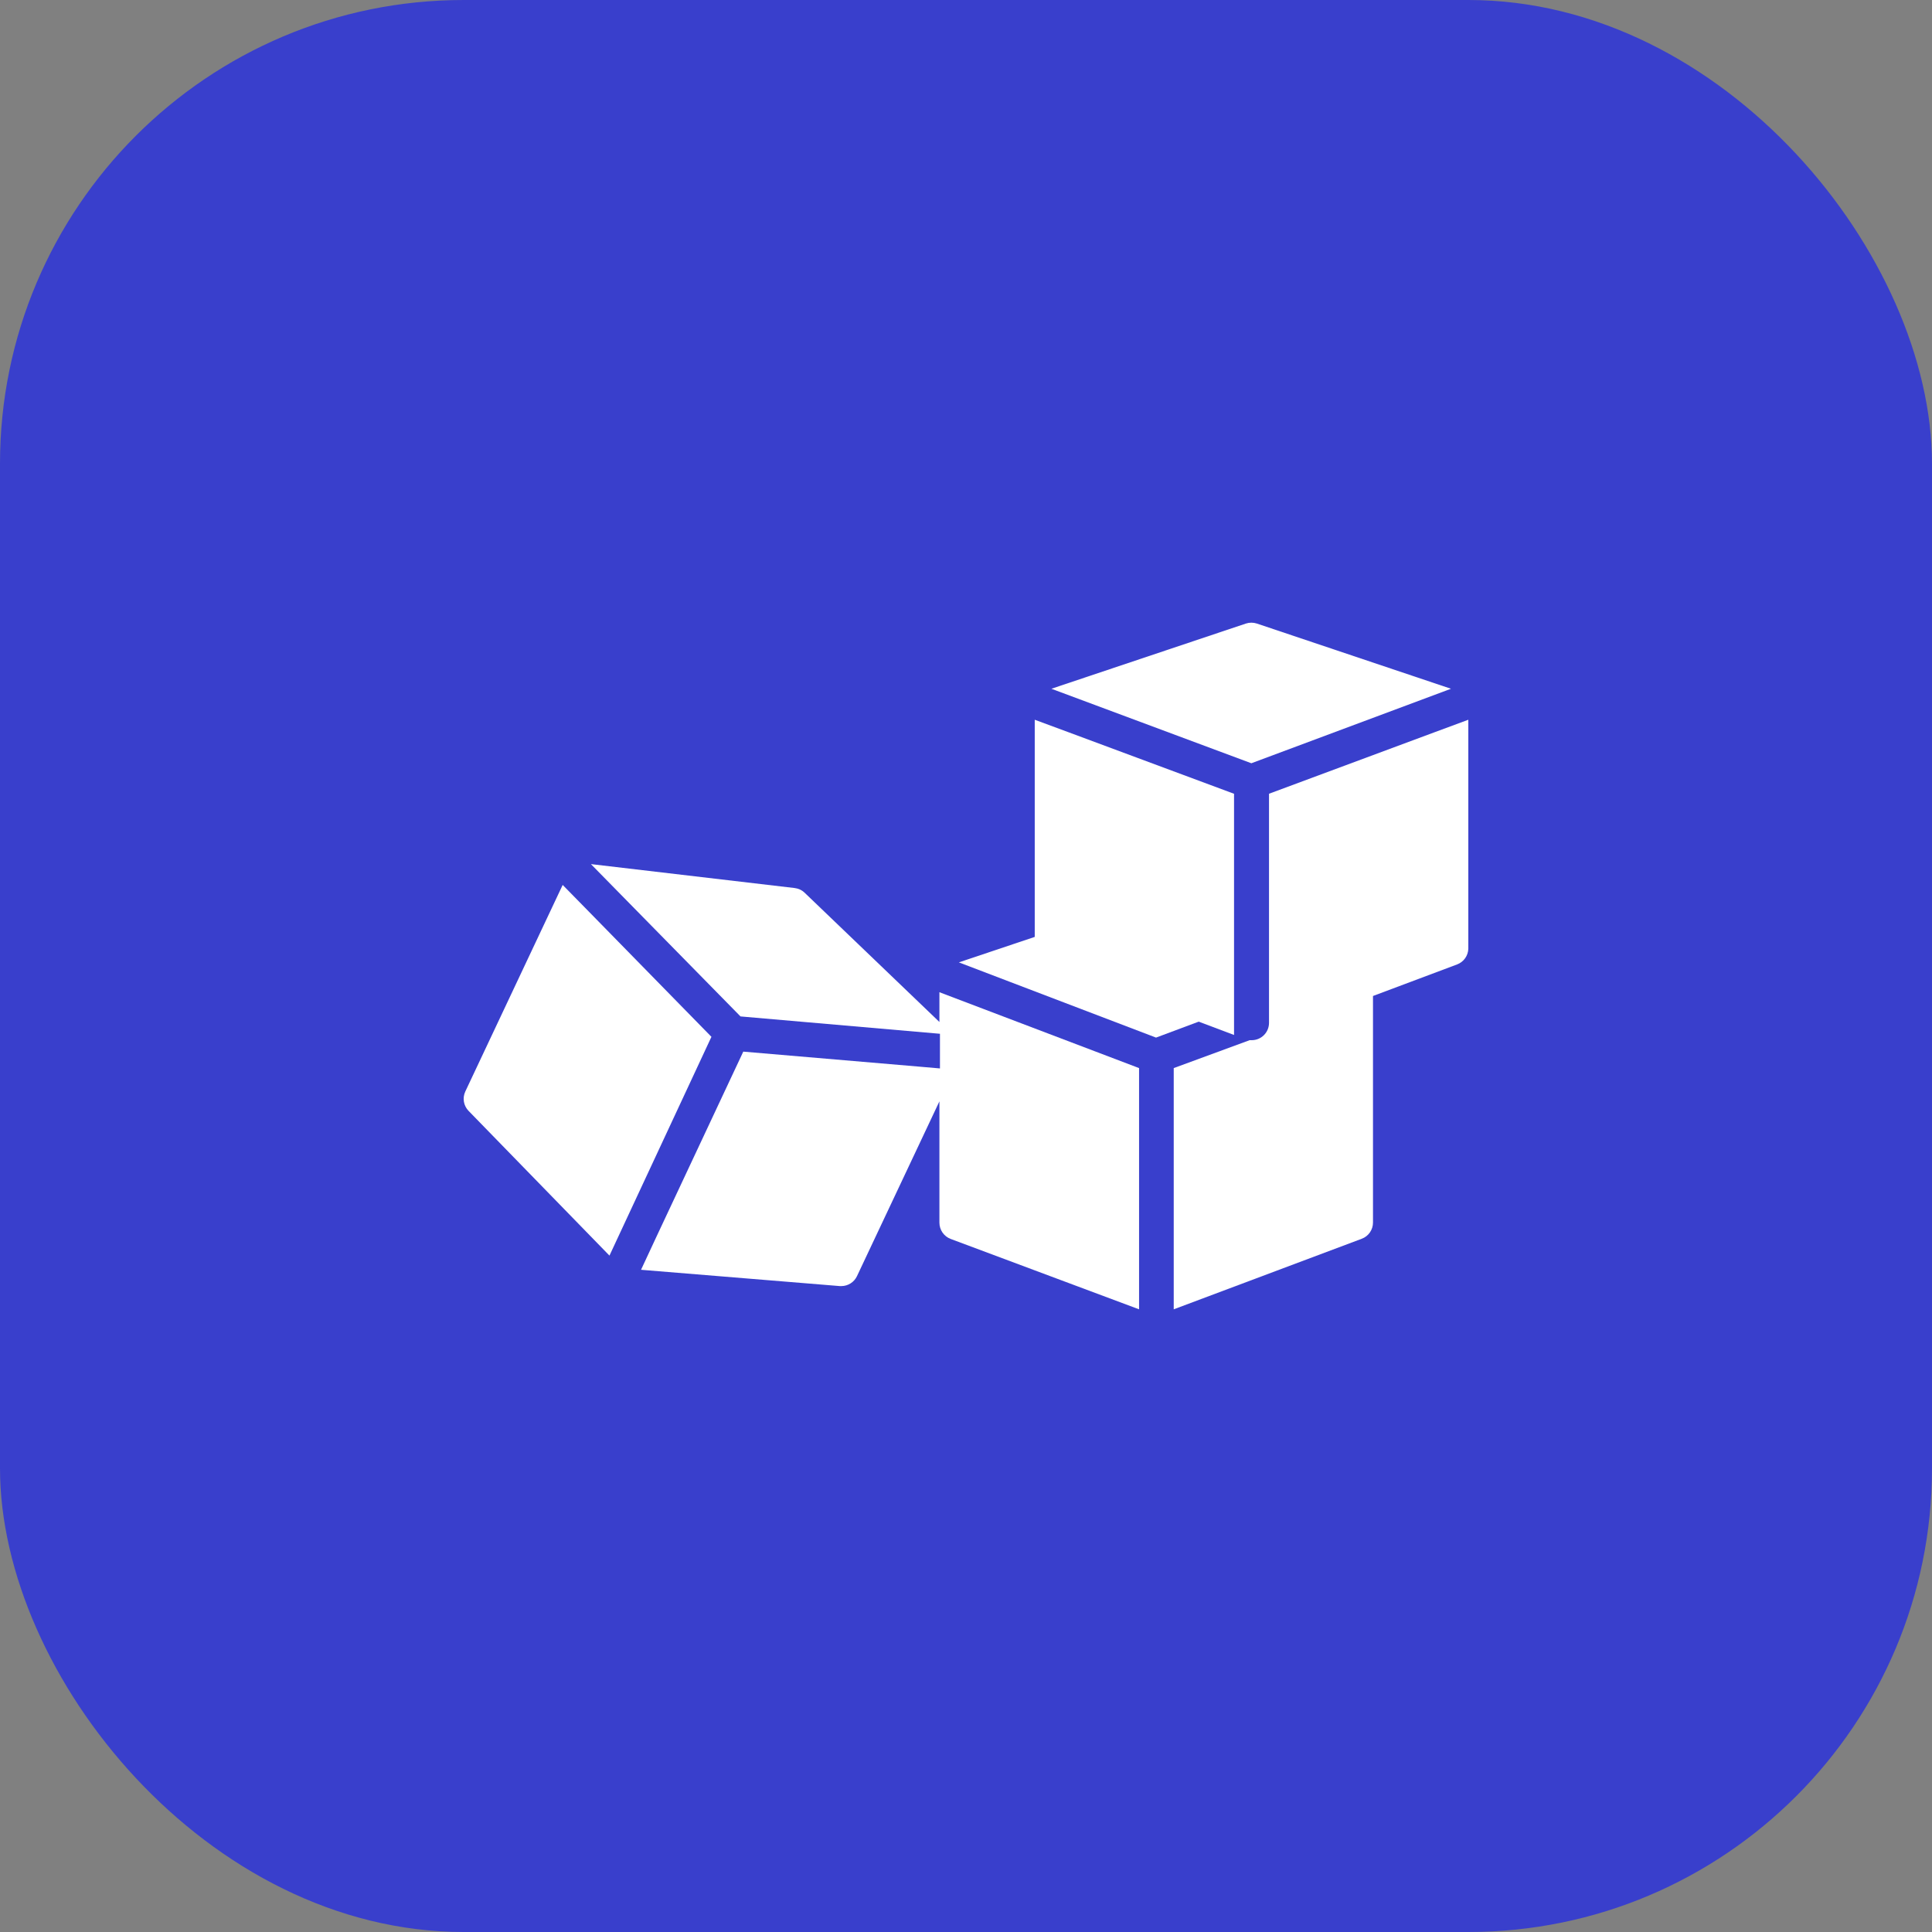 <svg width="50" height="50" viewBox="0 0 50 50" fill="none" xmlns="http://www.w3.org/2000/svg">
<rect x="0" y="0" width="50" height="50" fill="#808080" stroke="none"/>
<rect width="50" height="50" rx="12" fill="#393FCC"/>
<path d="M18.41 26.831L15.231 23.584L14.562 22.902L12.042 28.248C11.963 28.417 11.997 28.617 12.127 28.75L15.773 32.495L15.85 32.329L18.415 26.826L18.41 26.831Z" fill="white"/>
<path d="M24.474 25.74L24.312 25.678V26.449L20.823 23.103C20.752 23.035 20.661 22.993 20.563 22.982L15.293 22.363L19.164 26.305L24.326 26.754V27.651L23.761 27.602L19.236 27.216L16.993 31.997L16.59 32.862L21.738 33.284H21.774C21.947 33.283 22.104 33.184 22.178 33.028L24.312 28.503V31.642C24.312 31.83 24.428 31.998 24.604 32.064L29.479 33.885V27.642L24.474 25.74Z" fill="white"/>
<path d="M27.676 18.959L26.779 18.627V24.247L24.815 24.906L26.133 25.409L29.918 26.853L31.022 26.44L31.937 26.785V26.471V26.368V25.826V20.543L27.676 18.959Z" fill="white"/>
<path d="M37.103 18.959L32.842 20.542V26.471C32.842 26.719 32.642 26.92 32.394 26.92H32.34L30.376 27.642V33.885L35.242 32.059C35.417 31.994 35.534 31.826 35.533 31.638V25.776L37.708 24.96C37.88 24.896 37.995 24.735 38 24.552V18.627L37.103 18.959Z" fill="white"/>
<path d="M32.529 16.138C32.435 16.107 32.335 16.107 32.242 16.138L27.21 17.825L32.385 19.753L37.551 17.825L32.529 16.138Z" fill="white"/>
</svg>
